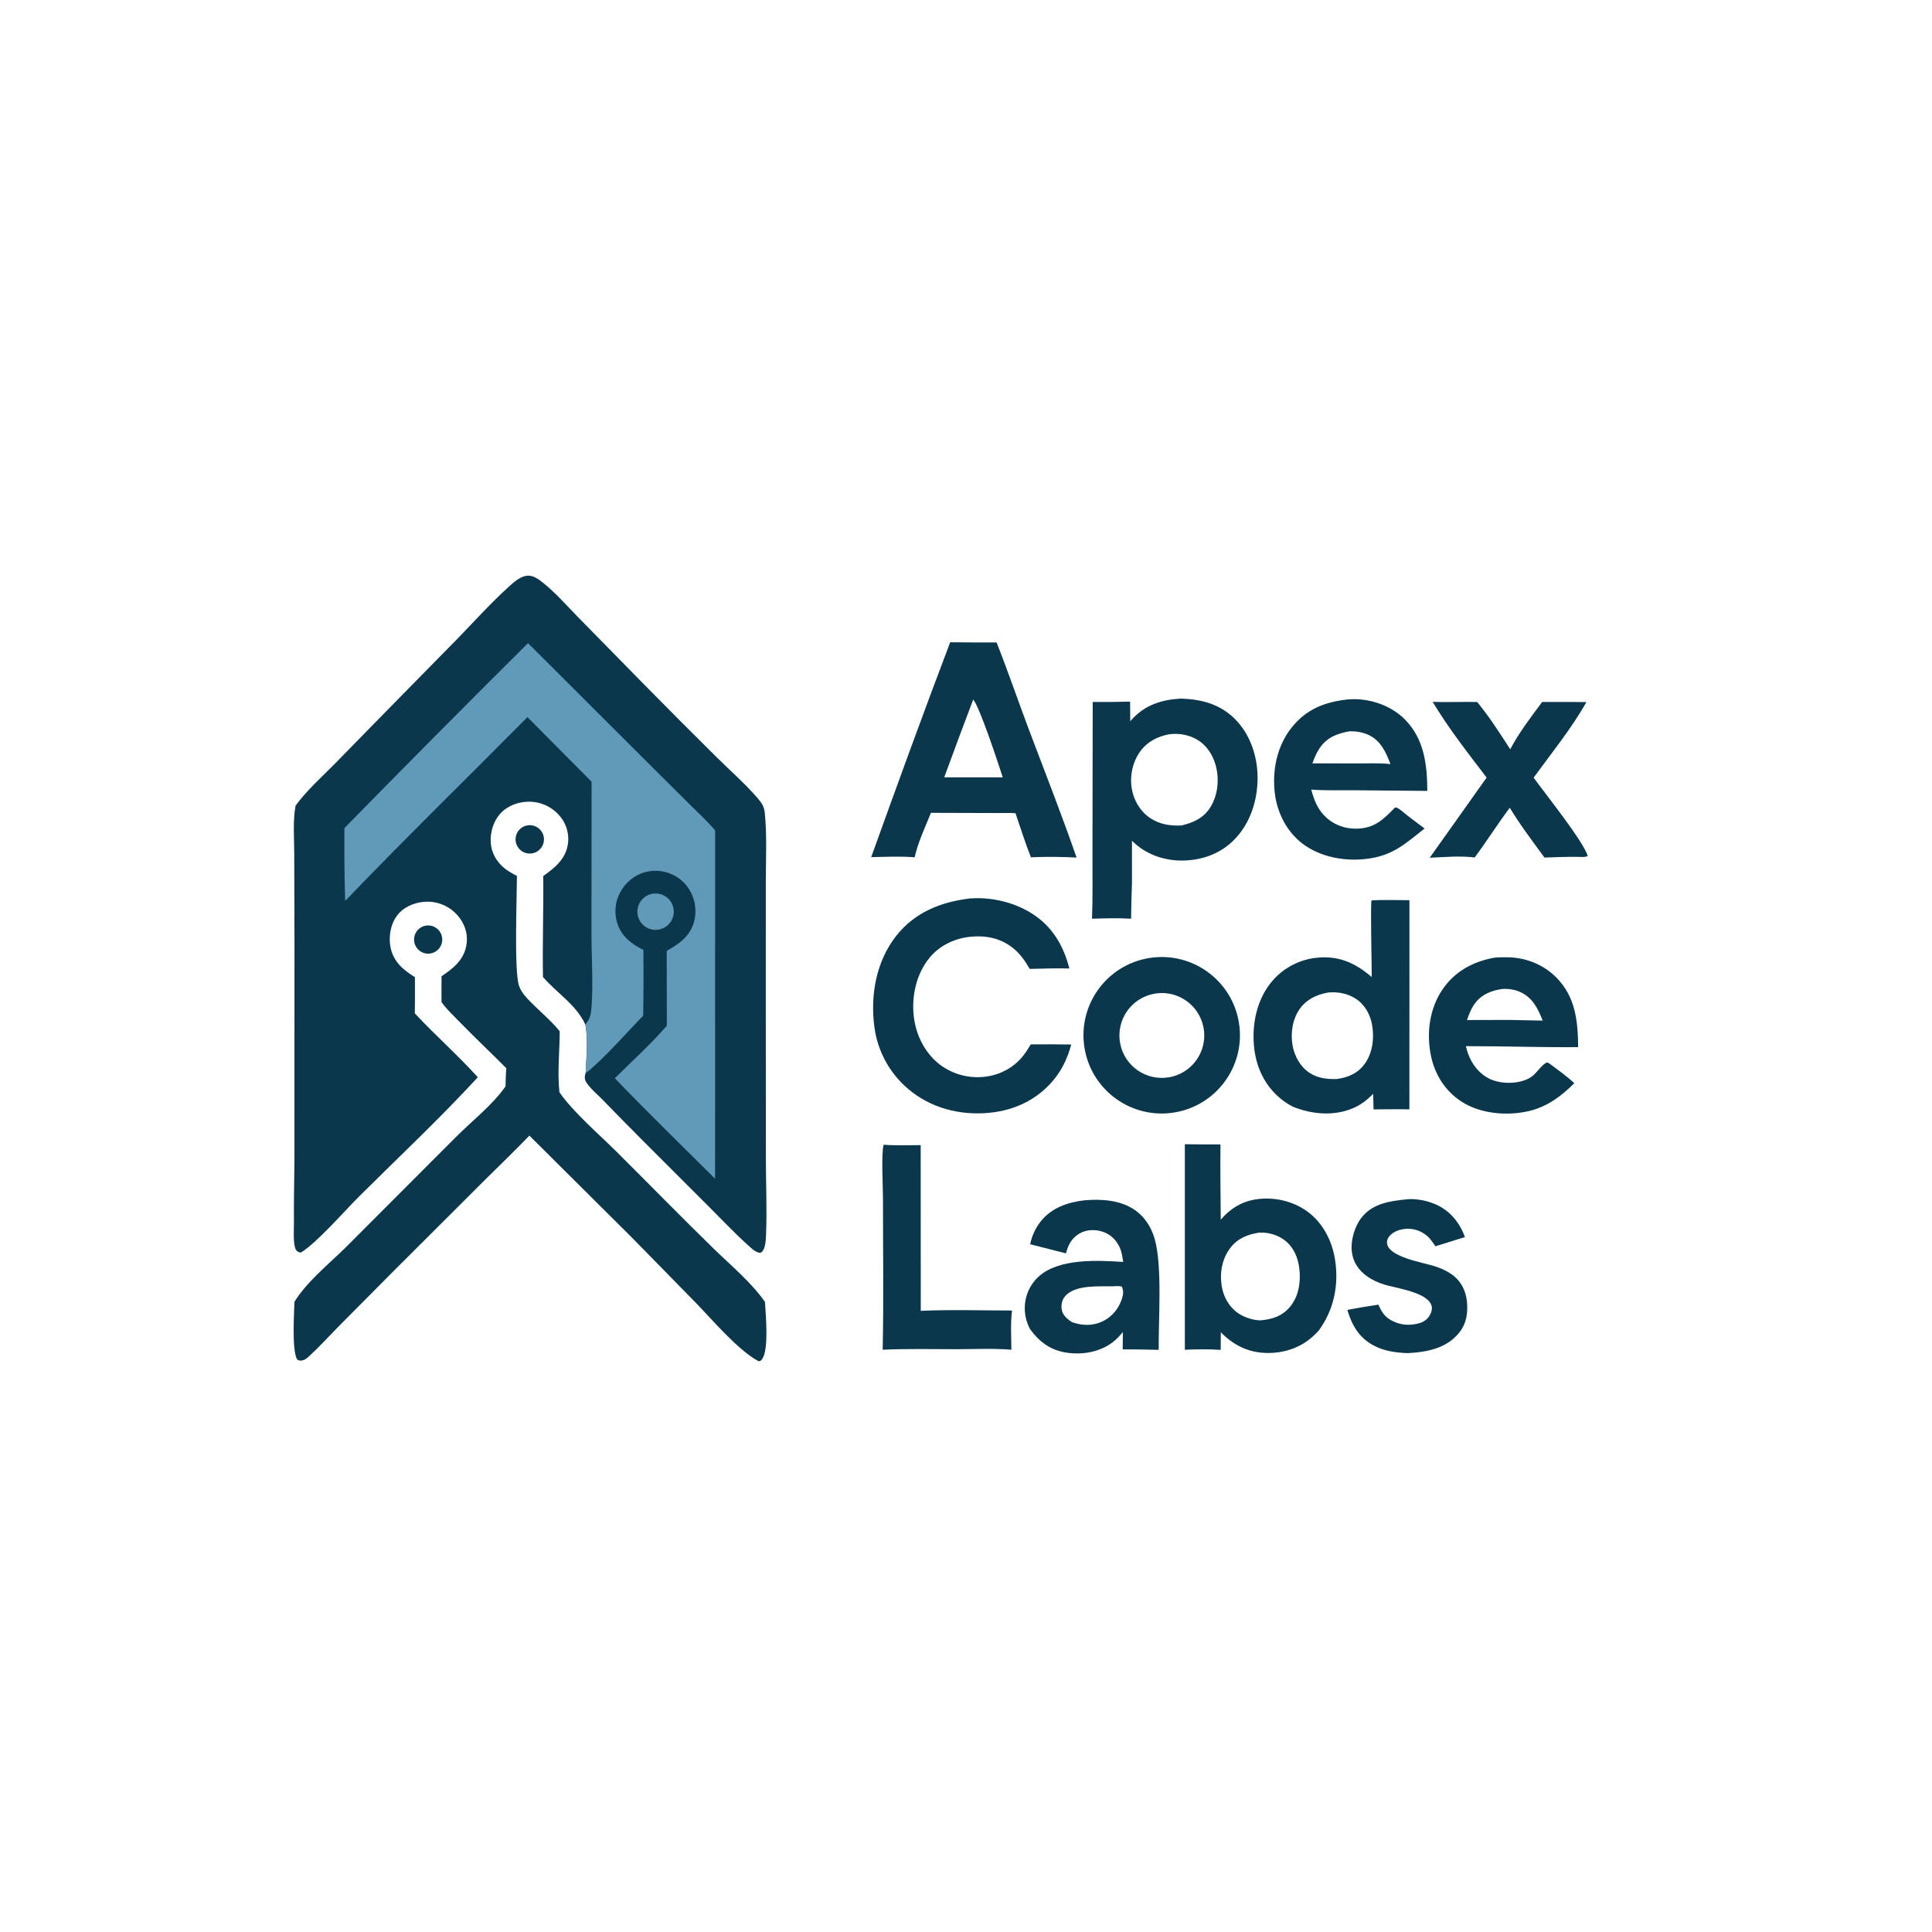 <?xml version="1.0" encoding="utf-8" ?><svg xmlns="http://www.w3.org/2000/svg" xmlns:xlink="http://www.w3.org/1999/xlink" width="1024" height="1024" viewBox="0 0 1024 1024"><path fill="#0A374B" d="M156.672 426.982C162.576 418.937 170.152 412.193 177.152 405.119L204.612 377.059L242.843 338.144C251.524 329.198 260.102 319.657 269.329 311.292C272.018 308.855 275.236 305.784 278.949 305.187C282.26 304.655 285.174 306.774 287.634 308.731C294.527 314.215 300.606 321.224 306.789 327.521L341.431 362.819C354.199 375.801 367.054 388.696 379.997 401.504C387.23 408.671 395.296 415.687 401.884 423.427C403.996 425.909 405.043 427.749 405.373 431.065C406.549 442.862 405.911 455.235 405.894 467.084L405.885 527.172L405.92 613.454C405.927 627.263 406.603 641.339 405.989 655.115C405.88 657.558 405.684 661.41 404.016 663.319C403.633 663.758 403.155 664.048 402.566 663.99C400.313 663.764 397.754 661.136 396.114 659.657C389.133 653.363 382.609 646.431 375.95 639.789L340.131 603.983C333.174 597.008 326.267 589.981 319.413 582.903C316.661 580.07 312.701 576.817 310.638 573.484C309.833 572.182 309.793 570.808 310.191 569.345C310.241 569.16 310.32 568.984 310.385 568.804C310.747 560.208 311.79 551.655 310.287 543.119C305.45 532.528 295.169 526.387 287.779 517.834C287.479 499.993 288.116 482.14 287.948 464.298C293.978 460.032 299.625 455.479 300.95 447.724C301.798 442.564 300.453 437.285 297.24 433.159C293.684 428.562 288.401 425.621 282.62 425.02C276.997 424.45 270.881 426.074 266.591 429.832C262.38 433.522 260.27 439.041 260.066 444.561C259.866 450.001 261.905 454.875 265.748 458.705C268.185 461.134 270.957 462.72 273.988 464.253C273.958 475.792 272.456 514.436 275.067 522.379C276.217 525.879 278.878 528.69 281.427 531.264C286.459 536.345 292.145 541.002 296.647 546.571C296.672 557.334 295.327 568.227 296.525 578.94C303.854 589.501 317.554 601.248 327.072 610.714C344.335 627.884 361.355 645.363 378.809 662.334C387.858 671.133 398.181 679.682 405.443 690.031C405.827 696.549 407.667 715.742 403.822 720.508C403.21 721.266 403.109 721.345 402.125 721.509C391.339 715.877 377.375 699.312 368.688 690.409L335.007 656.023L280.582 601.899C273.048 609.781 265.115 617.307 257.4 625.011L208.418 673.881L179.01 703.512C173.934 708.662 168.988 714.124 163.655 718.998C162.474 720.078 161.196 721.079 159.521 721.155C158.696 721.193 158.187 720.958 157.494 720.577C154.612 715.463 155.899 696.56 156.05 690.01C162.498 679.488 173.886 670.317 182.68 661.686L241.731 602.578C250.281 593.99 261.035 585.704 267.943 575.797C268.052 572.615 268.037 569.355 268.378 566.194C260.439 558.219 252.258 550.492 244.388 542.45C240.885 538.871 236.942 535.221 234.014 531.156C234.015 526.584 233.961 522.005 234.027 517.434C240.073 513.357 245.586 509.07 247.106 501.467C248.161 496.189 246.915 491.062 243.754 486.73C240.347 481.98 235.127 478.849 229.332 478.079C223.756 477.389 217.494 478.888 213.111 482.478C209.015 485.832 207.011 490.905 206.637 496.088C206.211 501.996 207.87 507.35 211.93 511.708C214.231 514.178 217.082 516.112 219.914 517.918C219.958 524.316 219.942 530.715 219.866 537.112C230.686 548.708 242.611 559.214 253.259 570.964C233.187 592.736 211.411 613.196 190.403 634.074C182.863 641.567 167.603 659.1 159.376 663.923C158.193 663.594 157.539 663.522 156.854 662.376C155.249 659.692 155.806 651.843 155.779 648.552C155.673 635.694 156.057 622.796 156.071 609.93L156.075 497.241L155.95 452.219C155.935 444.111 155.167 434.941 156.672 426.982Z"/><path fill="#6199B8" d="M182.564 438.873C214.784 405.999 247.214 373.332 279.853 340.874L345.728 406.632L366.417 427.199C370.665 431.411 375.205 435.542 379.037 440.143L379.011 624.751C361.212 607.06 343.268 589.595 325.875 571.495C335.144 562.25 344.863 553.554 353.445 543.638L353.373 503.981C359.803 500.353 365.599 496.394 367.777 488.884C369.37 483.21 368.617 477.133 365.686 472.019C362.813 467.068 358.043 463.505 352.481 462.154C346.88 460.75 340.949 461.728 336.095 464.855C331.191 468.08 327.77 473.121 326.585 478.869C325.515 484.298 326.602 490.17 329.814 494.706C332.597 498.637 336.724 501.378 341.008 503.443C341.137 515.073 341.1 526.703 340.896 538.332C332.746 546.682 318.942 562.427 310.385 568.804C310.747 560.208 311.79 551.655 310.287 543.119C311.903 541.04 312.976 538.81 313.275 536.164C314.619 524.264 313.49 507.208 313.487 494.637L313.55 414.331L279.55 380.094C247.406 412.582 214.596 444.555 182.943 477.508C182.546 464.634 182.419 451.752 182.564 438.873Z"/><path fill="#6199B8" d="M345.585 473.751C350.827 472.709 355.918 476.128 356.934 481.375C357.951 486.622 354.507 491.695 349.255 492.687C344.04 493.671 339.009 490.256 337.999 485.045C336.989 479.834 340.38 474.787 345.585 473.751Z"/><path fill="#0A374B" d="M625.943 370.254C636.764 370.654 646.381 373.075 654.344 380.89C662.631 389.022 666.564 400.902 666.544 412.349C666.523 424.512 662.545 436.797 653.755 445.468C646.301 452.821 636.372 456.181 626.014 456.113C616.357 456.049 606.803 452.548 599.966 445.6L599.97 468.078C599.719 474.361 599.563 480.648 599.501 486.935C592.693 486.507 585.614 486.743 578.785 486.924C579.245 475.724 578.986 464.47 579.033 453.26L579.154 372.058C585.761 372.108 592.368 372.05 598.972 371.886L599.064 382.298C599.269 382.057 599.471 381.813 599.68 381.576C606.625 373.683 615.749 370.821 625.943 370.254ZM626.254 437.523C632.852 435.877 638.163 433.514 641.801 427.393C645.568 421.054 646.306 412.724 644.341 405.647C642.761 399.953 639.491 394.888 634.286 391.899C629.987 389.431 624.821 388.55 619.916 389.133C613.479 390.303 607.977 393.115 604.12 398.577C600.19 404.143 598.704 411.572 599.901 418.253C601.001 424.39 604.405 430.096 609.62 433.591C614.692 436.99 620.293 437.771 626.254 437.523Z"/><path fill="#0A374B" d="M726.953 477.219C733.598 476.839 740.378 477.106 747.039 477.123L747.007 587.98C740.69 587.829 734.334 587.986 728.013 588.001L727.81 579.749C724.627 582.996 721.4 585.538 717.193 587.344C706.996 591.722 695.235 590.633 685.176 586.545C682.883 585.312 680.731 583.934 678.718 582.282C670.308 575.382 665.766 565.619 664.682 554.897C663.46 542.815 666.12 529.773 674.046 520.296C680.242 512.862 689.189 508.258 698.84 507.539C710.16 506.605 718.617 510.666 727.061 517.86C727.064 512.637 726.29 479.008 726.953 477.219ZM708.561 571.903C714.516 571.069 719.528 568.959 723.236 563.988C727.506 558.264 728.469 550.177 727.244 543.253C726.249 537.63 723.369 532.438 718.501 529.293C714.197 526.512 708.802 525.518 703.743 526.089C697.772 527.209 692.561 529.618 688.923 534.694C685.013 540.148 683.896 547.74 685.116 554.258C686.171 559.894 689.157 565.336 693.99 568.572C698.383 571.513 703.417 572.064 708.561 571.903Z"/><path fill="#0A374B" d="M503.621 340.413C511.817 340.503 520.013 340.538 528.21 340.517C534.245 355.741 539.545 371.333 545.322 386.67C553.823 409.238 562.73 431.745 570.61 454.534C562.549 454.074 554.469 454.024 546.403 454.384C543.378 446.744 540.914 438.799 538.234 431.026C535.298 430.826 532.349 430.903 529.408 430.927L493.416 430.817C490.382 438.364 486.544 446.448 484.78 454.386C477.187 453.75 469.36 454.145 461.75 454.301C475.435 416.287 489.269 378.181 503.621 340.413ZM500.468 411.985L517.536 412.014L531.474 412.005C529.411 405.531 519.094 374.161 515.806 370.801C510.609 384.497 505.496 398.226 500.468 411.985Z"/><path fill="#0A374B" d="M627.989 606.474C634.286 606.55 640.584 606.581 646.882 606.567C646.696 619.853 646.95 633.171 647.021 646.46C651.837 640.778 657.766 637.011 665.218 635.758C674.712 634.161 685.136 636.414 692.929 642.123C701.353 648.294 706.218 658.033 707.694 668.227C709.625 681.554 706.877 694.49 698.839 705.38C698.179 706.067 697.509 706.744 696.83 707.412C689.952 714.154 680.958 717.257 671.403 717.098C661.687 716.937 653.766 713.009 647.057 706.127L646.993 715.461C640.707 715.031 634.282 715.124 627.992 715.406L627.989 606.474ZM668.167 699.803C674.298 699.278 679.545 697.6 683.663 692.718C688.396 687.106 689.493 679.54 688.679 672.452C688.021 666.73 685.801 661.256 681.2 657.594C677.344 654.525 672.381 653.141 667.497 653.291C661.222 654.278 655.997 656.282 652.021 661.523C647.719 667.194 646.431 674.51 647.502 681.448C648.386 687.176 651.289 692.551 656.079 695.917C659.162 698.084 664.306 699.887 668.167 699.803Z"/><path fill="#0A374B" d="M609.151 507.769C631.769 504.135 653.05 519.531 656.674 542.151C660.298 564.771 644.893 586.045 622.271 589.659C599.663 593.271 578.406 577.877 574.784 555.271C571.163 532.665 586.546 511.401 609.151 507.769ZM619.738 570.962C627.703 569.545 634.292 563.957 636.993 556.331C639.694 548.705 638.09 540.216 632.793 534.1C627.496 527.985 619.322 525.187 611.389 526.773C599.302 529.189 591.413 540.886 593.701 552.998C595.989 565.11 607.602 573.122 619.738 570.962Z"/><path fill="#0A374B" d="M514.119 476.201C524.88 475.394 536.326 477.912 545.646 483.397C557.239 490.22 563.507 500.553 566.792 513.325C559.809 513.091 552.759 513.407 545.771 513.538C543.472 509.54 540.809 505.696 537.222 502.739C530.646 497.318 522.754 495.684 514.465 496.486C506.046 497.301 497.967 501.124 492.584 507.743C485.647 516.272 483.066 528 484.328 538.782C485.476 548.587 490.174 558.098 498.058 564.196C505.059 569.506 513.881 571.818 522.586 570.623C530.498 569.57 537.735 565.574 542.586 559.208C543.975 557.476 545.12 555.412 546.333 553.545C553.479 553.484 560.626 553.505 567.772 553.608C566.104 559.793 563.613 565.59 559.737 570.729C551.729 581.347 540.114 587.667 527.023 589.485C511.729 591.609 495.857 588.385 483.508 578.892C472.338 570.417 465.078 557.778 463.385 543.86C461.251 527.155 464.467 509.418 475.044 495.994C484.873 483.519 498.723 478.014 514.119 476.201Z"/><path fill="#0A374B" d="M714.369 370.714C715.192 370.647 716.016 370.605 716.841 370.589C726.767 370.351 737.386 374.108 744.456 381.155C754.856 391.522 756.445 405.216 756.504 419.195L717.428 418.846C709.992 418.793 702.393 419.09 694.984 418.498C696.404 423.695 698.079 428.312 701.921 432.303C706.347 436.902 712.421 439.296 718.781 439.216C728.441 439.095 733.107 434.469 739.329 428.044C740.565 427.785 741.657 428.919 742.706 429.591C746.623 432.942 750.964 435.984 755.064 439.121C745.005 447.02 738.665 453.177 725.399 455.084C713.484 456.796 699.924 454.504 690.226 447.051C681.986 440.719 676.995 430.89 675.71 420.673C674.181 408.512 676.788 395.468 684.5 385.741C692.357 375.831 702.118 372.065 714.369 370.714ZM695.585 404.59L719.625 404.633C725.367 404.589 731.278 404.407 736.991 404.961C734.477 398.516 731.821 392.448 725.094 389.403C722.021 388.011 718.633 387.543 715.284 387.582C708.614 388.828 703.251 390.801 699.305 396.725C697.668 399.183 696.621 401.846 695.585 404.59Z"/><path fill="#0A374B" d="M791.733 507.638C793.908 507.331 796.303 507.375 798.501 507.374C808.3 507.367 817.783 511.022 824.749 517.961C835.048 528.218 836.335 541.171 836.444 555.011C816.63 555.162 796.795 554.468 776.973 554.488C777.259 555.827 777.601 557.103 778.07 558.392C780.228 564.329 784.26 569.445 790.103 572.075C796.273 574.852 806.999 574.707 812.495 570.113C814.8 568.187 817.327 564.128 820.009 563.064L821.239 563.695C825.674 567.063 830.361 570.312 834.427 574.12C827.447 581.046 819.862 586.738 810.098 588.949C798.596 591.553 784.599 590.354 774.546 583.83C766.063 578.325 760.579 569.694 758.497 559.867C755.975 547.963 757.529 534.928 764.384 524.693C770.899 514.964 780.443 509.785 791.733 507.638ZM777.512 540.639L799.875 540.581L817.665 540.938C815.127 534.561 812.291 528.666 805.617 525.725C802.847 524.504 799.574 524.01 796.556 524.151C790.974 524.857 785.784 526.763 782.149 531.303C779.898 534.114 778.713 537.3 777.512 540.639Z"/><path fill="#0A374B" d="M574.68 636.198C575.87 636.089 577.061 636.01 578.254 635.961C587.55 635.609 597.467 637.058 604.462 643.761C608.08 647.228 610.531 651.636 611.932 656.416C616.172 670.872 613.96 699.569 614.137 715.448C607.778 715.28 601.416 715.194 595.055 715.19L595.14 706.008C593.516 707.928 591.819 709.841 589.81 711.368C582.836 716.67 573.718 718.207 565.174 716.911C556.739 715.632 550.847 711.198 545.936 704.435C544.063 700.831 543.078 697.09 543.148 693.008C543.224 686.749 545.895 680.802 550.522 676.586C561.319 666.885 581.725 667.954 595.338 668.86C594.883 666.245 594.542 663.398 593.389 660.988C591.499 657.036 588.411 654.056 584.184 652.748C580.251 651.532 575.785 651.689 572.17 653.776C568.024 656.171 566.138 659.847 564.972 664.304L546.012 659.476C546.911 654.986 548.874 650.777 551.736 647.202C557.509 640.104 565.894 637.227 574.68 636.198ZM568.242 700.803C573.725 702.713 579.391 702.846 584.681 700.211C589.543 697.79 593.049 693.4 594.692 688.251C595.445 685.888 595.558 684.18 594.591 681.897C592.982 681.526 591.451 681.668 589.82 681.757C582.497 681.891 570.765 680.924 565.134 686.386C563.382 688.085 562.576 690.233 562.605 692.658C562.634 695.139 563.605 696.964 565.383 698.654C566.272 699.498 567.21 700.151 568.242 700.803Z"/><path fill="#0A374B" d="M759.337 372.002C767.171 372.3 775.068 371.901 782.915 372.068C789.375 379.867 794.948 388.621 800.444 397.11C805.104 388.349 811.456 379.979 817.394 372.041C825.202 371.973 833.021 372.084 840.83 372.124C833.071 385.901 822.207 399.352 812.848 412.168C818.576 420.163 839.54 446.275 841.502 453.682C840.216 454.463 838.216 454.18 836.75 454.159C830.702 454.039 824.659 454.32 818.615 454.537C812.282 445.905 805.781 437.297 800.212 428.144C793.768 436.692 788.038 445.858 781.609 454.471C773.846 453.512 765.582 454.276 757.789 454.621L787.945 412.133C778.106 399.248 767.666 385.895 759.337 372.002Z"/><path fill="#0A374B" d="M468.349 606.721C474.808 607.254 481.494 606.947 487.984 606.947L488.026 694.765C504.057 694.049 520.326 694.593 536.378 694.601C535.542 701.369 536.001 708.573 536.049 715.384C526.447 714.572 516.425 715.1 506.779 715.108C493.837 715.118 480.762 714.773 467.839 715.392C468.394 688.633 467.995 661.788 467.99 635.02C467.989 629.098 467.015 611.305 468.349 606.721Z"/><path fill="#0A374B" d="M745.11 635.719C750.255 635.048 756.721 636.396 761.416 638.554C768.704 641.904 773.808 648.257 776.439 655.697C771.197 657.232 766.036 659.02 760.788 660.542C759.807 659.11 758.83 657.609 757.671 656.313C754.887 653.202 750.659 651.304 746.492 651.269C743.131 651.241 739.27 652.247 736.842 654.701C735.725 655.831 735.006 657.255 735.15 658.887C735.811 666.385 754.976 669.264 760.797 671.244C764.381 672.464 767.967 674.099 770.874 676.56C775.259 680.274 777.323 685.549 777.619 691.203C777.958 697.679 776.706 702.918 772.142 707.795C765.439 714.957 755.476 716.724 746.116 717.191C739.993 716.968 733.724 716.132 728.231 713.233C720.314 709.055 716.588 702.488 714.115 694.279C719.58 693.23 725.066 692.299 730.57 691.487C731.61 693.745 732.634 695.891 734.44 697.648C737.444 700.57 742.697 702.362 746.867 702.142C750.482 701.951 754.439 701.364 756.882 698.445C758.176 696.899 759.242 694.525 758.843 692.466C757.375 684.908 739.573 682.737 733.581 680.824C730.331 679.786 727.151 678.325 724.379 676.322C720.043 673.19 717.158 668.912 716.514 663.548C715.762 657.297 718.062 649.561 722.122 644.76C727.937 637.882 736.694 636.565 745.11 635.719Z"/><path fill="#0A374B" d="M278.584 437.687C282.502 436.491 286.657 438.648 287.933 442.541C289.208 446.434 287.136 450.632 283.27 451.987C280.698 452.888 277.84 452.328 275.798 450.523C273.756 448.719 272.849 445.951 273.427 443.288C274.005 440.625 275.978 438.483 278.584 437.687Z"/><path fill="#0A374B" d="M225.651 490.619C229.706 489.914 233.566 492.62 234.287 496.672C235.007 500.723 232.316 504.595 228.268 505.331C224.196 506.072 220.299 503.362 219.574 499.288C218.85 495.214 221.574 491.327 225.651 490.619Z"/></svg>